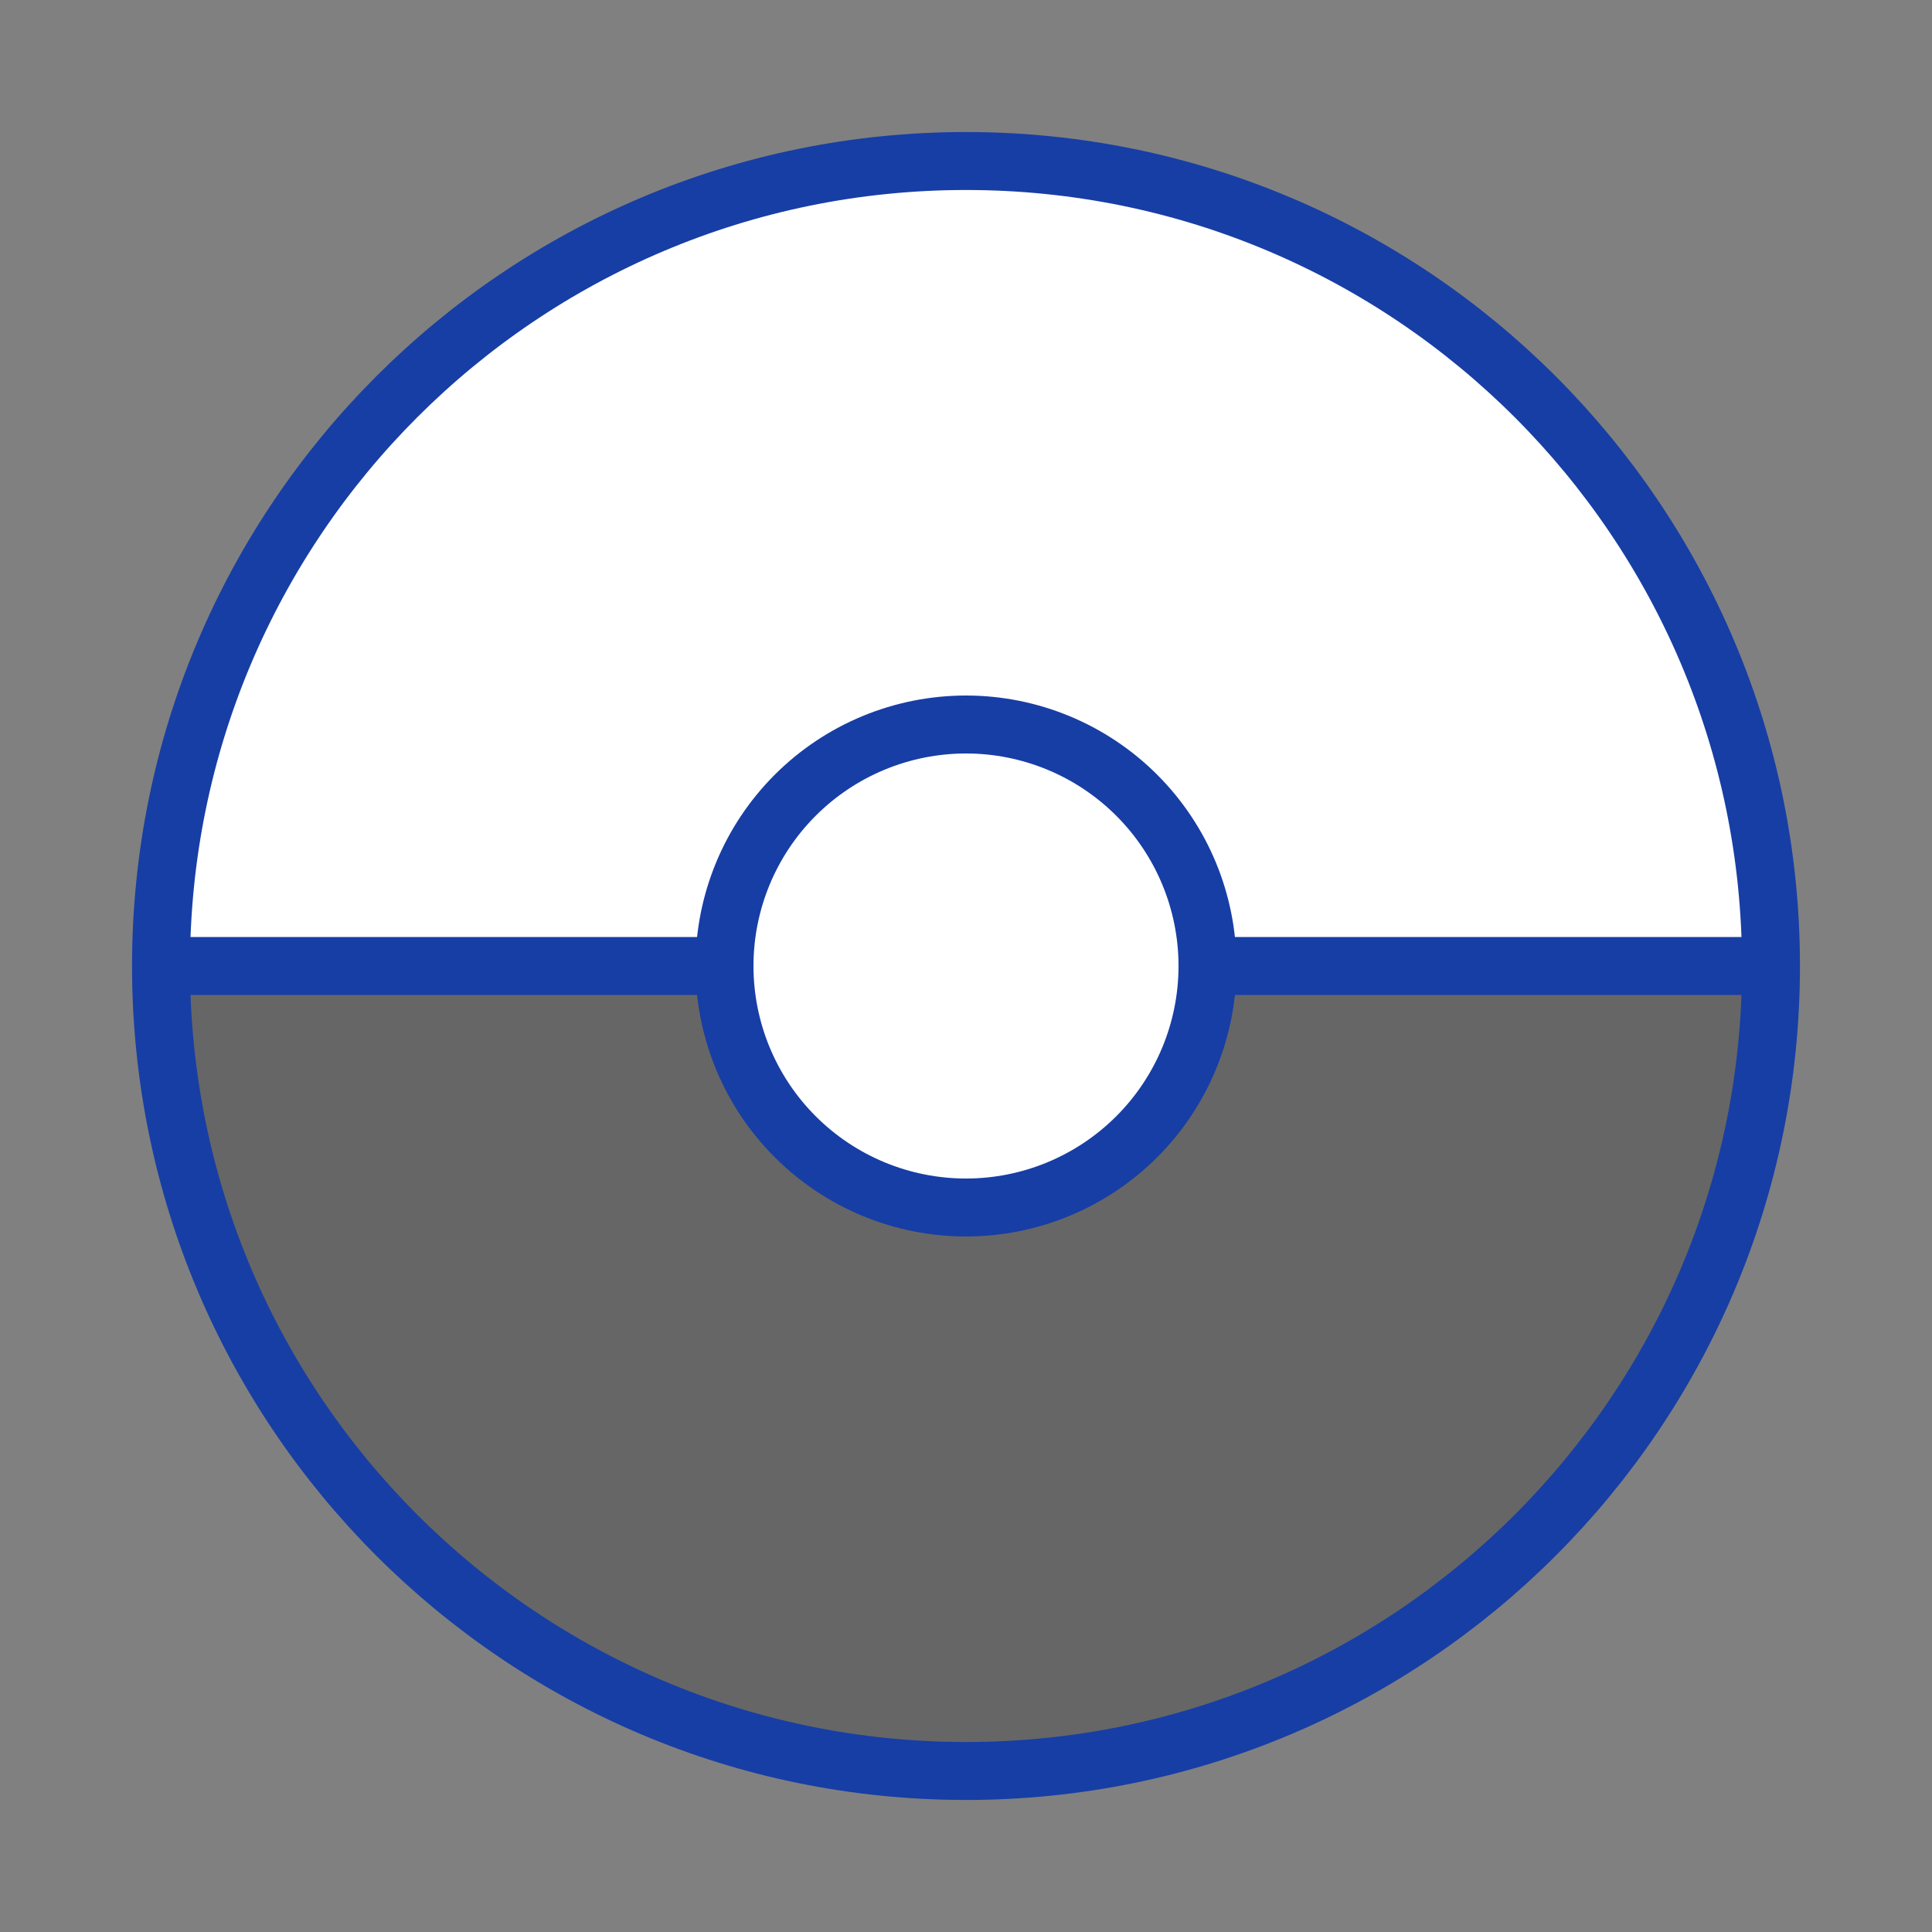 <svg width="50" height="50" viewBox="0 0 50 50" fill="none" xmlns="http://www.w3.org/2000/svg">
<rect x="0" y="0" width="50" height="50" fill="#808080" stroke="none"/>
<path d="M4.167 25C4.167 27.735 4.706 30.445 5.753 32.972C6.8 35.5 8.334 37.797 10.269 39.731C12.203 41.666 14.5 43.2 17.028 44.247C19.555 45.294 22.264 45.833 25 45.833C27.736 45.833 30.445 45.294 32.973 44.247C35.5 43.2 37.797 41.666 39.732 39.731C41.666 37.797 43.201 35.5 44.248 32.972C45.295 30.445 45.834 27.735 45.834 25L25 25H4.167Z" fill="black" fill-opacity="0.2"/>
<path d="M45.833 25C45.833 22.264 45.294 19.555 44.248 17.027C43.2 14.5 41.666 12.203 39.731 10.268C37.797 8.334 35.5 6.799 32.972 5.752C30.445 4.705 27.736 4.167 25 4.167C22.264 4.167 19.555 4.705 17.027 5.752C14.5 6.799 12.203 8.334 10.269 10.268C8.334 12.203 6.799 14.5 5.752 17.027C4.705 19.555 4.167 22.264 4.167 25L25 25H45.833Z" fill="white"/>
<circle cx="25" cy="24.999" r="6.25" fill="white"/>
<path d="M25 45.833C36.506 45.833 45.833 36.506 45.833 25C45.833 13.494 36.506 4.167 25 4.167C13.494 4.167 4.167 13.494 4.167 25C4.167 36.506 13.494 45.833 25 45.833Z" stroke="#173EA5" stroke-width="1.5" stroke-linecap="round" stroke-linejoin="round"/>
<path d="M25 31.25C26.657 31.25 28.247 30.591 29.419 29.419C30.591 28.247 31.25 26.658 31.25 25C31.25 23.342 30.591 21.753 29.419 20.581C28.247 19.409 26.657 18.75 25 18.75C23.342 18.75 21.752 19.409 20.58 20.581C19.408 21.753 18.75 23.342 18.75 25C18.75 26.658 19.408 28.247 20.58 29.419C21.752 30.591 23.342 31.25 25 31.25V31.25Z" stroke="#173EA5" stroke-width="1.5" stroke-linecap="round" stroke-linejoin="round"/>
<path d="M4.167 25H18.75M31.25 25H45.833" stroke="#173EA5" stroke-width="1.5"/>
</svg>
